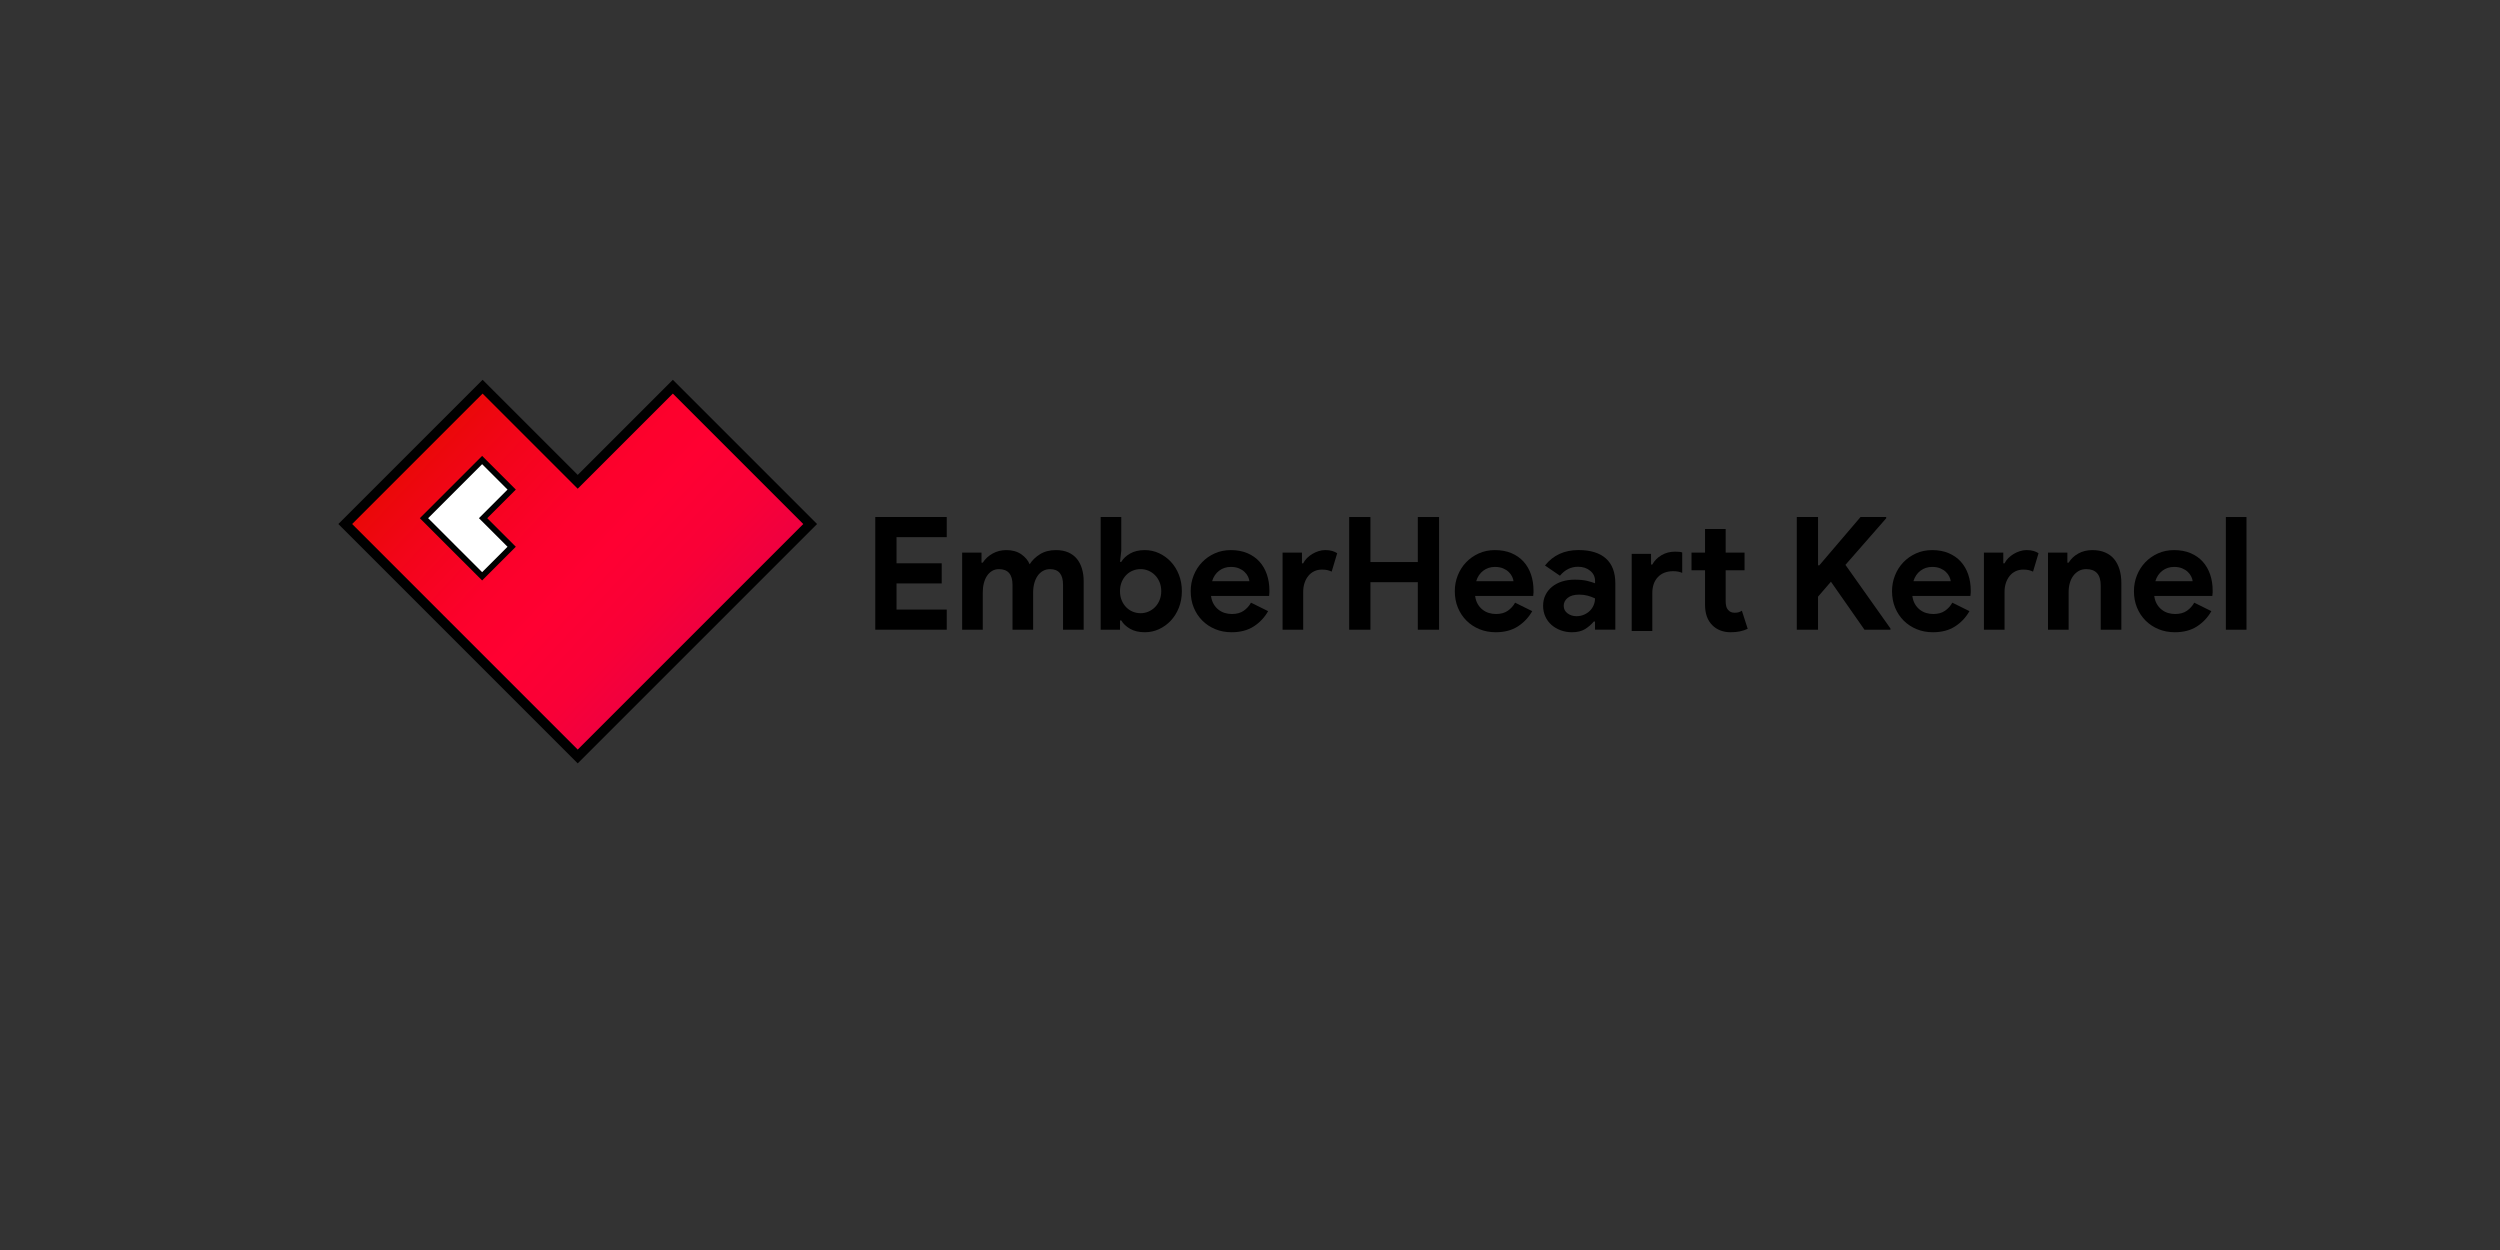 <?xml version="1.0" encoding="utf-8"?>
<!-- Generator: Adobe Illustrator 29.5.1, SVG Export Plug-In . SVG Version: 9.03 Build 0)  -->
<svg version="1.1" id="Layer_1" xmlns="http://www.w3.org/2000/svg" xmlns:xlink="http://www.w3.org/1999/xlink" x="0px" y="0px"
	 viewBox="0 0 1280 640" style="enable-background:new 0 0 1280 640;" xml:space="preserve">
<rect x="0" y="0" width="1280" height="640" fill="#333333" stroke="none"/>
<style type="text/css">
	.st0{fill:none;}
	.st1{fill:url(#SVGID_1_);stroke:#000000;stroke-width:5;stroke-miterlimit:10;}
	.st2{fill:#FFFFFF;stroke:#000000;stroke-width:3;stroke-miterlimit:10;}
	.st3{fill:url(#SVGID_00000006679025727474717280000008453673161898163088_);stroke:#000000;stroke-width:5;stroke-miterlimit:10;}
	.st4{fill:#FFFFFF;}
</style>
<g>
	<rect x="0" class="st0" width="1280" height="640"/>
</g>
<linearGradient id="SVGID_1_" gradientUnits="userSpaceOnUse" x1="371.99" y1="341.137" x2="223.356" y2="202.127">
	<stop  offset="0" style="stop-color:#E80046"/>
	<stop  offset="3.964507e-03" style="stop-color:#E80046"/>
	<stop  offset="0.242" style="stop-color:#F90037"/>
	<stop  offset="0.422" style="stop-color:#FF0032"/>
	<stop  offset="0.574" style="stop-color:#FC012B"/>
	<stop  offset="0.793" style="stop-color:#F20518"/>
	<stop  offset="1" style="stop-color:#E60A00"/>
</linearGradient>
<polygon class="st1" points="344.5,197.99 295.79,246.69 247.09,197.99 176.77,268.3 225.48,317.01 295.79,387.32 366.11,317.01 
	414.81,268.3 "/>
<polygon class="st2" points="232.21,280.44 246.85,295.07 261.98,279.94 247.34,265.31 261.98,250.67 246.85,235.54 232.21,250.18 
	217.08,265.31 "/>
<g>
	<path d="M459.02,275.03v13.38h23.13v10.31h-23.13v13.38h25.71v10.31h-36.59v-57.7h36.59v10.31H459.02z"/>
	<path d="M492.62,282.93h9.91v5.16h0.64c1.24-1.93,2.91-3.49,5.04-4.67c2.12-1.18,4.47-1.77,7.05-1.77c3.01,0,5.53,0.7,7.58,2.1
		c2.04,1.4,3.49,3.12,4.35,5.16c1.24-1.99,2.98-3.69,5.24-5.12c2.26-1.42,5-2.14,8.22-2.14c2.42,0,4.51,0.39,6.29,1.17
		c1.77,0.78,3.24,1.87,4.39,3.26c1.15,1.4,2.03,3.08,2.62,5.04c0.59,1.96,0.89,4.1,0.89,6.41v24.9h-10.56v-22.97
		c0-5.37-2.2-8.06-6.61-8.06c-1.4,0-2.63,0.31-3.71,0.93c-1.08,0.62-1.97,1.45-2.7,2.5c-0.73,1.05-1.29,2.3-1.69,3.75
		c-0.4,1.45-0.6,3.01-0.6,4.67v19.18h-10.56v-22.97c0-5.37-2.31-8.06-6.93-8.06c-1.34,0-2.53,0.31-3.55,0.93
		c-1.02,0.62-1.88,1.45-2.58,2.5c-0.7,1.05-1.24,2.3-1.61,3.75c-0.38,1.45-0.56,3.01-0.56,4.67v19.18h-10.56V282.93z"/>
	<path d="M563.53,264.72h10.56v17.33l-0.64,5.64h0.64c0.97-1.66,2.47-3.09,4.51-4.27c2.04-1.18,4.57-1.77,7.58-1.77
		c2.52,0,4.93,0.52,7.21,1.57c2.28,1.05,4.3,2.5,6.04,4.35c1.75,1.85,3.13,4.07,4.15,6.65c1.02,2.58,1.53,5.4,1.53,8.46
		c0,3.06-0.51,5.88-1.53,8.46c-1.02,2.58-2.41,4.79-4.15,6.65c-1.75,1.85-3.76,3.3-6.04,4.35c-2.28,1.05-4.69,1.57-7.21,1.57
		c-3.01,0-5.53-0.59-7.58-1.77c-2.04-1.18-3.54-2.61-4.51-4.27h-0.64v4.75h-9.91V264.72z M584,313.96c1.4,0,2.73-0.27,3.99-0.81
		c1.26-0.54,2.38-1.29,3.34-2.26c0.97-0.97,1.75-2.15,2.34-3.55c0.59-1.4,0.89-2.95,0.89-4.67c0-1.72-0.3-3.28-0.89-4.67
		c-0.59-1.4-1.37-2.58-2.34-3.55c-0.97-0.97-2.08-1.72-3.34-2.26c-1.26-0.54-2.59-0.81-3.99-0.81c-1.4,0-2.73,0.26-3.99,0.77
		c-1.26,0.51-2.38,1.25-3.34,2.22s-1.75,2.15-2.34,3.55c-0.59,1.4-0.89,2.98-0.89,4.75s0.29,3.36,0.89,4.75
		c0.59,1.4,1.37,2.58,2.34,3.55c0.97,0.97,2.08,1.71,3.34,2.22C581.28,313.7,582.61,313.96,584,313.96z"/>
	<path d="M649.28,312.91c-1.83,3.22-4.28,5.83-7.37,7.82c-3.09,1.99-6.86,2.98-11.32,2.98c-3.01,0-5.79-0.52-8.34-1.57
		c-2.55-1.05-4.77-2.51-6.65-4.39c-1.88-1.88-3.34-4.1-4.39-6.65c-1.05-2.55-1.57-5.36-1.57-8.42c0-2.85,0.51-5.55,1.53-8.1
		c1.02-2.55,2.44-4.78,4.27-6.69c1.83-1.91,3.99-3.42,6.49-4.55c2.5-1.13,5.25-1.69,8.26-1.69c3.17,0,5.99,0.52,8.46,1.57
		c2.47,1.05,4.54,2.5,6.21,4.35c1.66,1.85,2.93,4.04,3.79,6.57c0.86,2.53,1.29,5.27,1.29,8.22c0,0.38,0,0.7,0,0.97
		c-0.05,0.32-0.08,0.62-0.08,0.89c-0.05,0.27-0.08,0.56-0.08,0.89h-29.74c0.21,1.61,0.66,3,1.33,4.15c0.67,1.16,1.5,2.12,2.5,2.9
		c0.99,0.78,2.08,1.34,3.26,1.69c1.18,0.35,2.39,0.52,3.63,0.52c2.42,0,4.42-0.55,6-1.65c1.58-1.1,2.83-2.48,3.75-4.15
		L649.28,312.91z M639.69,297.6c-0.05-0.7-0.28-1.48-0.69-2.34c-0.4-0.86-0.99-1.66-1.77-2.42c-0.78-0.75-1.75-1.37-2.9-1.85
		c-1.16-0.48-2.54-0.73-4.15-0.73c-2.26,0-4.24,0.64-5.96,1.93c-1.72,1.29-2.93,3.09-3.63,5.4H639.69z"/>
	<path d="M656.69,282.93h9.91v5.48h0.64c0.48-0.97,1.13-1.85,1.93-2.66c0.81-0.81,1.71-1.51,2.7-2.11c0.99-0.6,2.07-1.08,3.22-1.45
		c1.15-0.37,2.3-0.55,3.42-0.55c1.4,0,2.59,0.15,3.59,0.45c0.99,0.3,1.84,0.69,2.54,1.16l-2.82,9.43c-0.64-0.32-1.36-0.58-2.13-0.77
		c-0.78-0.19-1.73-0.28-2.86-0.28c-1.45,0-2.77,0.28-3.95,0.85c-1.18,0.57-2.19,1.36-3.02,2.39c-0.83,1.03-1.48,2.23-1.93,3.6
		c-0.46,1.38-0.69,2.88-0.69,4.5v19.44h-10.56V282.93z"/>
	<path d="M690.78,264.72h10.88v23.05h24.26v-23.05h10.88v57.7h-10.88v-24.34h-24.26v24.34h-10.88V264.72z"/>
	<path d="M784.5,312.91c-1.83,3.22-4.28,5.83-7.37,7.82c-3.09,1.99-6.86,2.98-11.32,2.98c-3.01,0-5.79-0.52-8.34-1.57
		c-2.55-1.05-4.77-2.51-6.65-4.39c-1.88-1.88-3.34-4.1-4.39-6.65c-1.05-2.55-1.57-5.36-1.57-8.42c0-2.85,0.51-5.55,1.53-8.1
		c1.02-2.55,2.44-4.78,4.27-6.69c1.83-1.91,3.99-3.42,6.49-4.55c2.5-1.13,5.25-1.69,8.26-1.69c3.17,0,5.99,0.52,8.46,1.57
		c2.47,1.05,4.54,2.5,6.21,4.35c1.66,1.85,2.93,4.04,3.79,6.57c0.86,2.53,1.29,5.27,1.29,8.22c0,0.38,0,0.7,0,0.97
		c-0.05,0.32-0.08,0.62-0.08,0.89c-0.05,0.27-0.08,0.56-0.08,0.89h-29.74c0.21,1.61,0.66,3,1.33,4.15c0.67,1.16,1.5,2.12,2.5,2.9
		c0.99,0.78,2.08,1.34,3.26,1.69c1.18,0.35,2.39,0.52,3.63,0.52c2.42,0,4.42-0.55,6-1.65c1.58-1.1,2.83-2.48,3.75-4.15L784.5,312.91
		z M774.91,297.6c-0.05-0.7-0.28-1.48-0.69-2.34c-0.4-0.86-0.99-1.66-1.77-2.42c-0.78-0.75-1.75-1.37-2.9-1.85
		c-1.16-0.48-2.54-0.73-4.15-0.73c-2.26,0-4.24,0.64-5.96,1.93c-1.72,1.29-2.93,3.09-3.63,5.4H774.91z"/>
	<path d="M816.65,318.23h-0.64c-1.24,1.5-2.73,2.79-4.47,3.87c-1.75,1.07-3.99,1.61-6.73,1.61c-2.04,0-3.96-0.34-5.76-1.01
		c-1.8-0.67-3.37-1.6-4.71-2.78c-1.34-1.18-2.39-2.61-3.14-4.27c-0.75-1.67-1.13-3.49-1.13-5.48c0-2.04,0.4-3.88,1.21-5.52
		c0.81-1.64,1.93-3.05,3.38-4.23c1.45-1.18,3.16-2.08,5.12-2.7c1.96-0.62,4.1-0.93,6.41-0.93c2.58,0,4.7,0.2,6.37,0.6
		c1.66,0.4,3.03,0.82,4.11,1.25v-1.21c0-2.1-0.83-3.83-2.5-5.2c-1.67-1.37-3.73-2.05-6.21-2.05c-3.65,0-6.74,1.53-9.27,4.59
		l-7.66-5.24c4.19-5.26,9.91-7.9,17.17-7.9c6.12,0,10.8,1.44,14.02,4.31c3.22,2.88,4.83,7.13,4.83,12.77v23.69h-10.4V318.23z
		 M816.65,306.38c-1.24-0.59-2.51-1.06-3.83-1.41c-1.32-0.35-2.75-0.52-4.31-0.52c-2.53,0-4.47,0.55-5.84,1.65
		c-1.37,1.1-2.05,2.46-2.05,4.07s0.66,2.9,1.97,3.87c1.32,0.97,2.83,1.45,4.55,1.45c1.4,0,2.69-0.25,3.87-0.77
		c1.18-0.51,2.19-1.18,3.02-2.01c0.83-0.83,1.48-1.8,1.93-2.9C816.42,308.7,816.65,307.56,816.65,306.38z"/>
	<path d="M845.34,289.05h0.64c1.07-1.99,2.65-3.59,4.71-4.79c2.07-1.21,4.36-1.81,6.89-1.81c0.91,0,1.64,0.03,2.18,0.08
		c0.54,0.05,1.05,0.16,1.53,0.32v10.48c-0.59-0.27-1.25-0.48-1.97-0.64c-0.72-0.16-1.6-0.24-2.62-0.24c-3.33,0-5.95,1.01-7.86,3.02
		c-1.91,2.01-2.86,4.77-2.86,8.26v19.34h-10.56v-39.49h9.91V289.05z M872.98,291.96h-6.93v-9.03h6.93v-12.09h10.56v12.09h9.67v9.03
		h-9.67v15.78c0,0.94,0.09,1.81,0.28,2.62c0.19,0.8,0.55,1.48,1.09,2.03c0.75,0.89,1.83,1.33,3.22,1.33c0.91,0,1.64-0.09,2.18-0.28
		c0.54-0.19,1.05-0.44,1.53-0.77l2.98,9.27c-1.24,0.59-2.57,1.03-3.99,1.33c-1.42,0.29-3,0.44-4.71,0.44
		c-1.99,0-3.77-0.32-5.36-0.95c-1.59-0.63-2.92-1.49-3.99-2.59c-2.53-2.47-3.79-5.98-3.79-10.53V291.96z"/>
	<path d="M919.96,264.72h10.88v24.74h0.64l21.11-24.74h13.14v0.64l-20.87,23.85l23.05,32.56v0.64h-13.3l-17.17-24.58l-6.61,7.66
		v16.92h-10.88V264.72z"/>
	<path d="M1008.36,312.91c-1.83,3.22-4.28,5.83-7.37,7.82c-3.09,1.99-6.86,2.98-11.32,2.98c-3.01,0-5.79-0.52-8.34-1.57
		c-2.55-1.05-4.77-2.51-6.65-4.39c-1.88-1.88-3.34-4.1-4.39-6.65c-1.05-2.55-1.57-5.36-1.57-8.42c0-2.85,0.51-5.55,1.53-8.1
		c1.02-2.55,2.44-4.78,4.27-6.69c1.83-1.91,3.99-3.42,6.49-4.55c2.5-1.13,5.25-1.69,8.26-1.69c3.17,0,5.99,0.52,8.46,1.57
		c2.47,1.05,4.54,2.5,6.21,4.35c1.66,1.85,2.93,4.04,3.79,6.57c0.86,2.53,1.29,5.27,1.29,8.22c0,0.38,0,0.7,0,0.97
		c-0.05,0.32-0.08,0.62-0.08,0.89c-0.05,0.27-0.08,0.56-0.08,0.89h-29.74c0.21,1.61,0.66,3,1.33,4.15c0.67,1.16,1.5,2.12,2.5,2.9
		c0.99,0.78,2.08,1.34,3.26,1.69c1.18,0.35,2.39,0.52,3.63,0.52c2.42,0,4.42-0.55,6-1.65c1.58-1.1,2.83-2.48,3.75-4.15
		L1008.36,312.91z M998.77,297.6c-0.05-0.7-0.28-1.48-0.69-2.34c-0.4-0.86-0.99-1.66-1.77-2.42c-0.78-0.75-1.75-1.37-2.9-1.85
		c-1.16-0.48-2.54-0.73-4.15-0.73c-2.26,0-4.24,0.64-5.96,1.93c-1.72,1.29-2.93,3.09-3.63,5.4H998.77z"/>
	<path d="M1015.78,282.93h9.91v5.48h0.64c0.48-0.97,1.13-1.85,1.93-2.66c0.81-0.81,1.71-1.51,2.7-2.11c0.99-0.6,2.07-1.08,3.22-1.45
		c1.15-0.37,2.3-0.55,3.42-0.55c1.4,0,2.59,0.15,3.59,0.45c0.99,0.3,1.84,0.69,2.54,1.16l-2.82,9.43c-0.64-0.32-1.36-0.58-2.13-0.77
		c-0.78-0.19-1.73-0.28-2.86-0.28c-1.45,0-2.77,0.28-3.95,0.85c-1.18,0.57-2.19,1.36-3.02,2.39c-0.83,1.03-1.48,2.23-1.93,3.6
		c-0.46,1.38-0.69,2.88-0.69,4.5v19.44h-10.56V282.93z"/>
	<path d="M1058.49,288.09h0.64c1.24-1.99,2.9-3.56,5-4.71c2.09-1.15,4.48-1.73,7.17-1.73c2.47,0,4.65,0.4,6.53,1.21
		c1.88,0.81,3.42,1.95,4.63,3.42c1.21,1.48,2.12,3.25,2.74,5.32c0.62,2.07,0.93,4.37,0.93,6.89v23.93h-10.56v-22.64
		c0-2.85-0.63-4.96-1.89-6.33c-1.26-1.37-3.1-2.06-5.52-2.06c-1.45,0-2.73,0.31-3.83,0.93c-1.1,0.62-2.04,1.45-2.82,2.5
		c-0.78,1.05-1.37,2.28-1.77,3.71c-0.4,1.42-0.6,2.94-0.6,4.55v19.34h-10.56v-39.49h9.91V288.09z"/>
	<path d="M1132.22,312.91c-1.83,3.22-4.28,5.83-7.37,7.82c-3.09,1.99-6.86,2.98-11.32,2.98c-3.01,0-5.79-0.52-8.34-1.57
		c-2.55-1.05-4.77-2.51-6.65-4.39c-1.88-1.88-3.34-4.1-4.39-6.65c-1.05-2.55-1.57-5.36-1.57-8.42c0-2.85,0.51-5.55,1.53-8.1
		c1.02-2.55,2.44-4.78,4.27-6.69c1.83-1.91,3.99-3.42,6.49-4.55c2.5-1.13,5.25-1.69,8.26-1.69c3.17,0,5.99,0.52,8.46,1.57
		c2.47,1.05,4.54,2.5,6.21,4.35c1.66,1.85,2.93,4.04,3.79,6.57c0.86,2.53,1.29,5.27,1.29,8.22c0,0.38,0,0.7,0,0.97
		c-0.05,0.32-0.08,0.62-0.08,0.89c-0.05,0.27-0.08,0.56-0.08,0.89h-29.74c0.21,1.61,0.66,3,1.33,4.15c0.67,1.16,1.5,2.12,2.5,2.9
		c0.99,0.78,2.08,1.34,3.26,1.69c1.18,0.35,2.39,0.52,3.63,0.52c2.42,0,4.42-0.55,6-1.65c1.58-1.1,2.83-2.48,3.75-4.15
		L1132.22,312.91z M1122.64,297.6c-0.05-0.7-0.28-1.48-0.69-2.34c-0.4-0.86-0.99-1.66-1.77-2.42c-0.78-0.75-1.75-1.37-2.9-1.85
		c-1.16-0.48-2.54-0.73-4.15-0.73c-2.26,0-4.24,0.64-5.96,1.93c-1.72,1.29-2.93,3.09-3.63,5.4H1122.64z"/>
	<path d="M1139.64,322.42v-57.7h10.56v57.7H1139.64z"/>
</g>
</svg>
